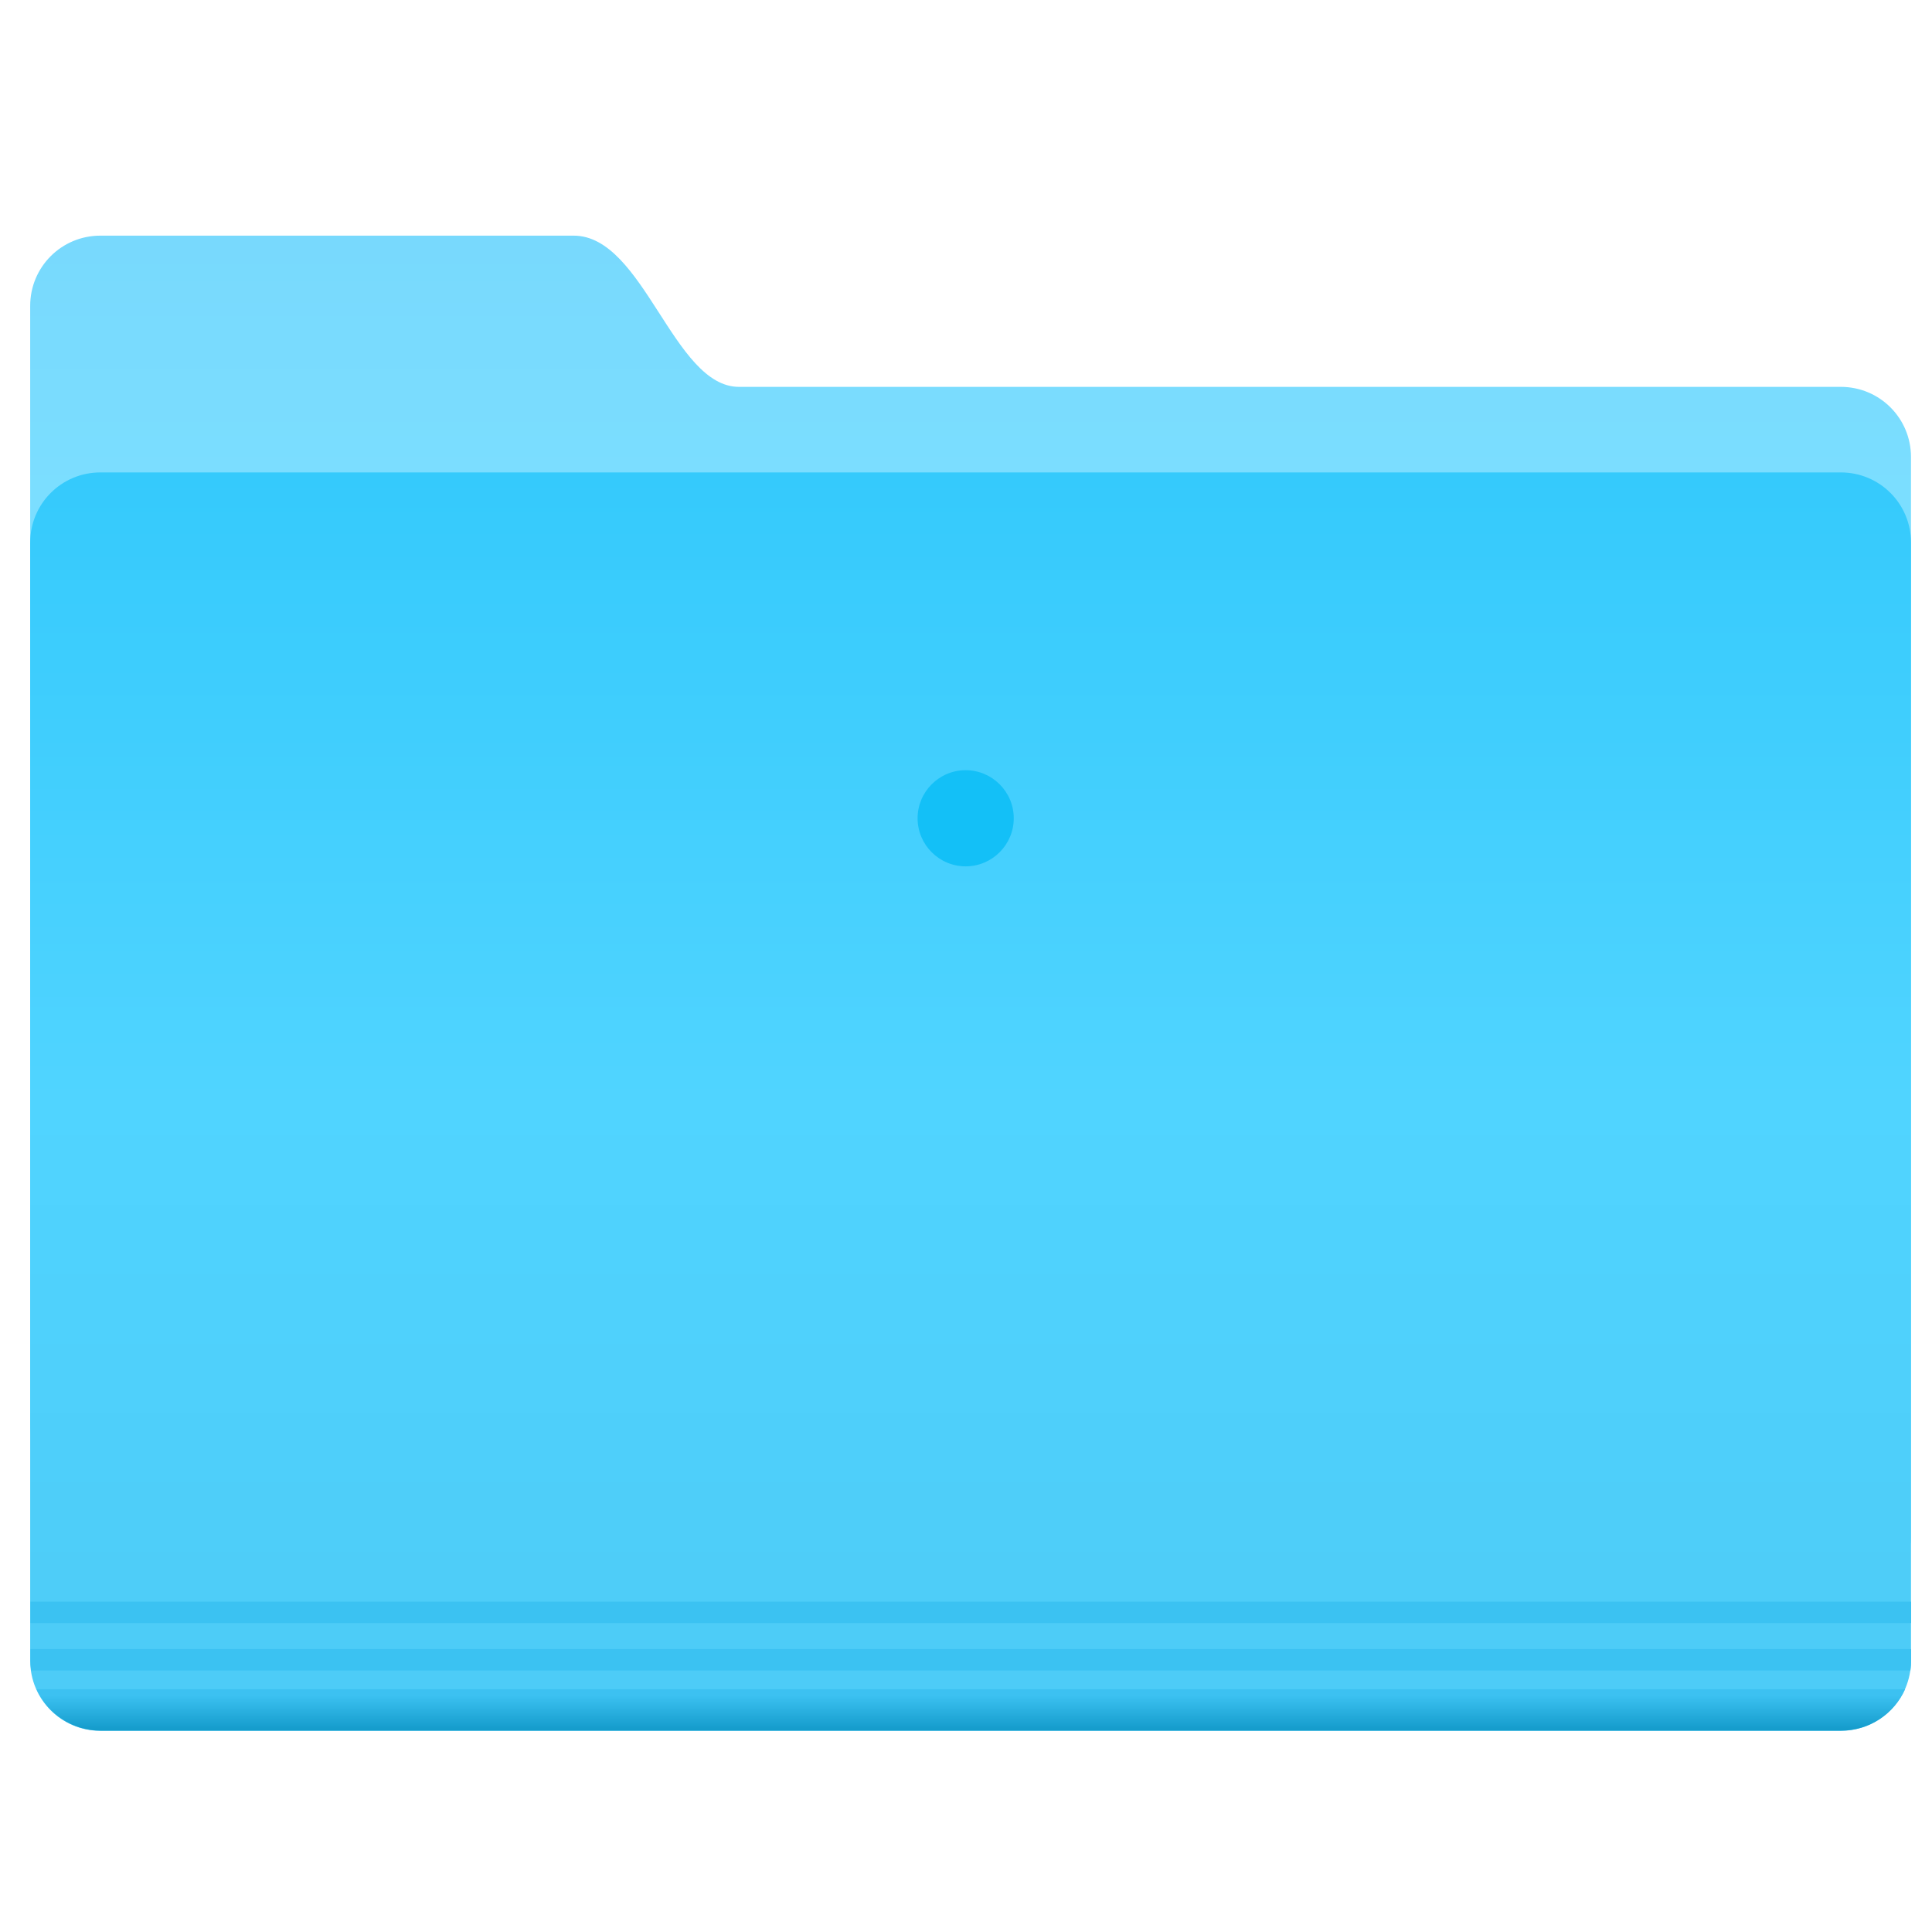 <?xml version="1.0" encoding="UTF-8" standalone="no"?>
<!-- Created with Inkscape (http://www.inkscape.org/) -->

<svg
   xmlns:dc="http://purl.org/dc/elements/1.1/"
   xmlns:cc="http://creativecommons.org/ns#"
   xmlns:rdf="http://www.w3.org/1999/02/22-rdf-syntax-ns#"
   xmlns:svg="http://www.w3.org/2000/svg"
   xmlns="http://www.w3.org/2000/svg"
   xmlns:xlink="http://www.w3.org/1999/xlink"
   xmlns:sodipodi="http://sodipodi.sourceforge.net/DTD/sodipodi-0.dtd"
   xmlns:inkscape="http://www.inkscape.org/namespaces/inkscape"
   width="200"
   height="200"
   id="svg18416"
   version="1.1"
   inkscape:version="0.92.4 5da689c313, 2019-01-14"
   sodipodi:docname="folder-templates.svg">
  <defs
     id="defs18418">
    <linearGradient
       id="linearGradient871">
      <stop
         id="stop867"
         offset="0"
         style="stop-color:#ffeaad;stop-opacity:1" />
      <stop
         id="stop869"
         offset="1"
         style="stop-color:#ecca7d;stop-opacity:1" />
    </linearGradient>
    <linearGradient
       id="linearGradient865">
      <stop
         id="stop859"
         offset="0"
         style="stop-color:#ecca7d;stop-opacity:1" />
      <stop
         style="stop-color:#ffe29a;stop-opacity:1"
         offset="0.5"
         id="stop861" />
      <stop
         id="stop863"
         offset="1"
         style="stop-color:#ffedb3;stop-opacity:1" />
    </linearGradient>
    <linearGradient
       id="linearGradient857">
      <stop
         id="stop853"
         offset="0"
         style="stop-color:#ffedb4;stop-opacity:1" />
      <stop
         id="stop855"
         offset="1"
         style="stop-color:#ffedb4;stop-opacity:1" />
    </linearGradient>
    <linearGradient
       id="linearGradient903">
      <stop
         id="stop899"
         offset="0"
         style="stop-color:#dc9b00;stop-opacity:1" />
      <stop
         id="stop901"
         offset="1"
         style="stop-color:#ffe8a5;stop-opacity:1" />
    </linearGradient>
    <linearGradient
       id="linearGradient19076">
      <stop
         style="stop-color:#3bc1f1;stop-opacity:1;"
         offset="0"
         id="stop19078" />
      <stop
         style="stop-color:#0e95c5;stop-opacity:1;"
         offset="1"
         id="stop19080" />
    </linearGradient>
    <linearGradient
       id="linearGradient18984">
      <stop
         style="stop-color:#78d9fd;stop-opacity:1;"
         offset="0"
         id="stop18986" />
      <stop
         style="stop-color:#7bdeff;stop-opacity:1;"
         offset="1"
         id="stop18988" />
    </linearGradient>
    <linearGradient
       id="linearGradient18973">
      <stop
         style="stop-color:#35cafc;stop-opacity:1;"
         offset="0"
         id="stop18975" />
      <stop
         id="stop18981"
         offset="0.5"
         style="stop-color:#50d4ff;stop-opacity:1;" />
      <stop
         style="stop-color:#4dcbf6;stop-opacity:1;"
         offset="1"
         id="stop18977" />
    </linearGradient>
    <linearGradient
       inkscape:collect="always"
       xlink:href="#linearGradient18973"
       id="linearGradient18979"
       x1="-9.912"
       y1="1081.404"
       x2="-9.912"
       y2="1139.778"
       gradientUnits="userSpaceOnUse" />
    <linearGradient
       inkscape:collect="always"
       xlink:href="#linearGradient18984"
       id="linearGradient18990"
       x1="-26.201"
       y1="1070.198"
       x2="-26.201"
       y2="1082.581"
       gradientUnits="userSpaceOnUse" />
    <linearGradient
       inkscape:collect="always"
       xlink:href="#linearGradient18973-9"
       id="linearGradient18979-8"
       x1="-9.912"
       y1="1081.404"
       x2="-9.912"
       y2="1139.778"
       gradientUnits="userSpaceOnUse" />
    <linearGradient
       id="linearGradient18973-9">
      <stop
         style="stop-color:#35cafc;stop-opacity:1;"
         offset="0"
         id="stop18975-4" />
      <stop
         id="stop18981-4"
         offset="0.5"
         style="stop-color:#50d4ff;stop-opacity:1;" />
      <stop
         style="stop-color:#4dcbf6;stop-opacity:1;"
         offset="1"
         id="stop18977-5" />
    </linearGradient>
    <linearGradient
       gradientTransform="translate(0,2.9382813e-5)"
       y2="1139.778"
       x2="-9.912"
       y1="1081.404"
       x1="-9.912"
       gradientUnits="userSpaceOnUse"
       id="linearGradient19047"
       xlink:href="#linearGradient18973-9"
       inkscape:collect="always" />
    <linearGradient
       inkscape:collect="always"
       xlink:href="#linearGradient19076"
       id="linearGradient19082"
       x1="-9.617"
       y1="1138.386"
       x2="-9.617"
       y2="1140.19"
       gradientUnits="userSpaceOnUse" />
    <linearGradient
       inkscape:collect="always"
       xlink:href="#linearGradient18984"
       id="linearGradient19091"
       gradientUnits="userSpaceOnUse"
       x1="-26.201"
       y1="1070.198"
       x2="-26.201"
       y2="1082.581" />
    <linearGradient
       inkscape:collect="always"
       xlink:href="#linearGradient18973"
       id="linearGradient19093"
       gradientUnits="userSpaceOnUse"
       x1="-9.912"
       y1="1081.404"
       x2="-9.912"
       y2="1139.778" />
    <linearGradient
       inkscape:collect="always"
       xlink:href="#linearGradient19076"
       id="linearGradient19095"
       gradientUnits="userSpaceOnUse"
       x1="-9.617"
       y1="1138.386"
       x2="-9.617"
       y2="1140.19" />
    <clipPath
       clipPathUnits="userSpaceOnUse"
       id="clipPath5833">
      <rect
         style="color:#000000;display:inline;overflow:visible;visibility:visible;opacity:0.161;fill:#dddedd;fill-opacity:1;fill-rule:nonzero;stroke:none;stroke-width:0.1;stroke-linecap:round;stroke-linejoin:miter;stroke-miterlimit:4;stroke-dasharray:none;stroke-dashoffset:0;stroke-opacity:1;marker:none;enable-background:accumulate"
         id="rect5835"
         width="162.857"
         height="118.571"
         x="15"
         y="1379.505"
         rx="2.867"
         ry="2.784" />
    </clipPath>
    <linearGradient
       id="linearGradient864">
      <stop
         id="stop860"
         offset="0"
         style="stop-color:#03b6ec;stop-opacity:1" />
      <stop
         id="stop862"
         offset="1"
         style="stop-color:#13c0f7;stop-opacity:1" />
    </linearGradient>
    <linearGradient
       gradientTransform="matrix(2.214,0,0,2.214,109.491,-2344.896)"
       inkscape:collect="always"
       xlink:href="#linearGradient18984"
       id="linearGradient19106-7"
       gradientUnits="userSpaceOnUse"
       x1="-26.201"
       y1="1070.198"
       x2="-26.201"
       y2="1082.581" />
    <linearGradient
       gradientTransform="matrix(2.214,0,0,2.214,109.491,-2344.896)"
       inkscape:collect="always"
       xlink:href="#linearGradient18973"
       id="linearGradient19108-2"
       gradientUnits="userSpaceOnUse"
       x1="-9.912"
       y1="1081.404"
       x2="-9.912"
       y2="1139.778" />
    <linearGradient
       gradientTransform="matrix(2.214,0,0,2.214,109.491,-2344.896)"
       inkscape:collect="always"
       xlink:href="#linearGradient19076"
       id="linearGradient19110-6"
       gradientUnits="userSpaceOnUse"
       x1="-9.617"
       y1="1138.386"
       x2="-9.617"
       y2="1140.19" />
    <linearGradient
       inkscape:collect="always"
       xlink:href="#linearGradient864"
       id="linearGradient936"
       gradientUnits="userSpaceOnUse"
       x1="16.586"
       y1="8.086"
       x2="16.586"
       y2="28.363"
       gradientTransform="matrix(1.664,0,0,1.664,-12.856,-11.858)" />
    <linearGradient
       inkscape:collect="always"
       xlink:href="#linearGradient19076"
       id="linearGradient881-2"
       gradientUnits="userSpaceOnUse"
       x1="17"
       y1="6.1"
       x2="17"
       y2="33.1" />
  </defs>
  <sodipodi:namedview
     id="base"
     pagecolor="#ffffff"
     bordercolor="#666666"
     borderopacity="1.0"
     inkscape:pageopacity="0.0"
     inkscape:pageshadow="2"
     inkscape:zoom="2.1067068"
     inkscape:cx="97.365073"
     inkscape:cy="96.78277"
     inkscape:document-units="px"
     inkscape:current-layer="layer2"
     showgrid="true"
     inkscape:window-width="1920"
     inkscape:window-height="1014"
     inkscape:window-x="0"
     inkscape:window-y="32"
     inkscape:window-maximized="1"
     inkscape:pagecheckerboard="true">
    <inkscape:grid
       type="xygrid"
       id="grid888" />
  </sodipodi:namedview>
  <g
     inkscape:groupmode="layer"
     id="layer2"
     inkscape:label="Layer 2"
     style="display:inline">
    <path
       style="color:#000000;display:inline;overflow:visible;visibility:visible;fill:url(#linearGradient19106-7);fill-opacity:1;fill-rule:nonzero;stroke:none;stroke-width:0.886;marker:none;enable-background:accumulate"
       d="m 10.393,24.394 c 16.332,0 32.663,0 48.995,0 7.277,0 10.3,15.654 17.108,15.654 37.275,0 76.787,0 114.062,0 4.027,0 7.268,3.242 7.268,7.268 v 111.817 c 0,4.027 -3.242,-4.473 -7.268,-4.473 H 10.393 c -4.027,0 -7.268,-3.242 -7.268,-7.268 V 31.662 c 0,-4.027 3.242,-7.268 7.268,-7.268 z"
       id="rect18953-5-0"
       inkscape:connector-curvature="0"
       sodipodi:nodetypes="sccssssssss" />
    <path
       id="rect18953-2"
       d="M 10.393,48.905 H 190.558 c 4.027,0 7.268,3.242 7.268,7.268 v 115.731 c 0,4.027 -3.242,7.268 -7.268,7.268 H 10.393 c -4.027,0 -7.268,-3.241 -7.268,-7.268 V 56.173 c 0,-4.027 3.242,-7.268 7.268,-7.268 z"
       style="color:#000000;display:inline;overflow:visible;visibility:visible;fill:url(#linearGradient19108-2);fill-opacity:1;fill-rule:nonzero;stroke:none;stroke-width:0.886;marker:none;enable-background:accumulate"
       inkscape:connector-curvature="0" />
    <path
       inkscape:connector-curvature="0"
       style="color:#000000;font-style:normal;font-variant:normal;font-weight:normal;font-stretch:normal;font-size:medium;line-height:normal;font-family:Sans;-inkscape-font-specification:Sans;text-indent:0;text-align:start;text-decoration:none;text-decoration-line:none;letter-spacing:normal;word-spacing:normal;text-transform:none;writing-mode:lr-tb;direction:ltr;baseline-shift:baseline;text-anchor:start;display:inline;overflow:visible;visibility:visible;opacity:0.976;fill:#3bc1f1;fill-opacity:1;fill-rule:nonzero;stroke:none;stroke-width:2.214px;marker:none;enable-background:accumulate"
       d="m 3.156,165.804 v 2.214 h 194.682 v -2.214 z"
       id="path19074-3" />
    <path
       inkscape:connector-curvature="0"
       style="color:#000000;font-style:normal;font-variant:normal;font-weight:normal;font-stretch:normal;font-size:medium;line-height:normal;font-family:Sans;-inkscape-font-specification:Sans;text-indent:0;text-align:start;text-decoration:none;text-decoration-line:none;letter-spacing:normal;word-spacing:normal;text-transform:none;writing-mode:lr-tb;direction:ltr;baseline-shift:baseline;text-anchor:start;display:inline;overflow:visible;visibility:visible;opacity:0.976;fill:#3bc1f1;fill-opacity:1;fill-rule:nonzero;stroke:none;stroke-width:2.214px;marker:none;enable-background:accumulate"
       d="m 3.156,170.716 v 1.176 c 0,0.359 0.019,0.693 0.069,1.038 H 197.768 c 0.05,-0.344 0.069,-0.679 0.069,-1.038 v -1.176 z"
       id="path19072-7" />
    <path
       inkscape:connector-curvature="0"
       style="color:#000000;font-style:normal;font-variant:normal;font-weight:normal;font-stretch:normal;font-size:medium;line-height:normal;font-family:Sans;-inkscape-font-specification:Sans;text-indent:0;text-align:start;text-decoration:none;text-decoration-line:none;letter-spacing:normal;word-spacing:normal;text-transform:none;writing-mode:lr-tb;direction:ltr;baseline-shift:baseline;text-anchor:start;display:inline;overflow:visible;visibility:visible;opacity:0.976;fill:url(#linearGradient19110-6);fill-opacity:1;fill-rule:nonzero;stroke:none;stroke-width:2.214px;marker:none;enable-background:accumulate"
       d="m 3.779,174.867 c 1.133,2.533 3.678,4.289 6.642,4.289 H 190.573 c 2.965,0 5.509,-1.754 6.642,-4.289 z"
       id="path18992-5" />
    <g
       id="g2237"
       style="opacity:1;fill:url(#linearGradient936);fill-opacity:1;font-variant-east_asian:normal;vector-effect:none;stroke-width:3.579;stroke-linecap:butt;stroke-linejoin:miter;stroke-miterlimit:4;stroke-dasharray:none;stroke-dashoffset:0;stroke-opacity:1"
       transform="matrix(1.033,0,0,1.033,-5.364,-890.318)">
      <path
         style="fill:url(#linearGradient936);fill-opacity:1;stroke-width:3.579;font-variant-east_asian:normal;vector-effect:none;stroke-linecap:butt;stroke-linejoin:miter;stroke-miterlimit:4;stroke-dasharray:none;stroke-dashoffset:0;stroke-opacity:1"
         inkscape:connector-curvature="0"
         d="m 101.965,948.695 c 2.654,0 4.819,-2.162 4.819,-4.818 0,-2.656 -2.165,-4.818 -4.819,-4.818 -2.659,0 -4.818,2.162 -4.818,4.818 0,2.656 2.159,4.818 4.818,4.818 z"
         id="path2138" />
      <path
         style="fill:url(#linearGradient936);fill-opacity:1;stroke-width:3.579;font-variant-east_asian:normal;vector-effect:none;stroke-linecap:butt;stroke-linejoin:miter;stroke-miterlimit:4;stroke-dasharray:none;stroke-dashoffset:0;stroke-opacity:1"
         inkscape:connector-curvature="0"
         d="m 130,952.362 -22.773,-24.195 c -1.364,-1.45 -3.27,-2.272 -5.262,-2.272 -1.994,0 -3.897,0.822 -5.264,2.272 l -22.773,24.195 c -1.261,1.339 -1.963,3.112 -1.963,4.953 v 48.216 c 0,3.991 3.233,7.227 7.228,7.227 h 45.545 c 3.989,0 7.228,-3.236 7.228,-7.227 v -48.216 c 0,-1.841 -0.705,-3.614 -1.966,-4.953 z M 101.965,934.695 c 5.062,0 9.183,4.119 9.183,9.181 0,5.062 -4.12,9.182 -9.183,9.182 -5.062,0 -9.181,-4.12 -9.181,-9.182 0,-5.062 4.119,-9.181 9.181,-9.181 z m 18.841,45.592 -7.136,6.956 c -0.488,0.478 -0.71,1.163 -0.597,1.835 l 1.685,9.825 c 0.134,0.777 -0.184,1.563 -0.824,2.027 -0.639,0.463 -1.485,0.526 -2.184,0.157 l -8.821,-4.638 c -0.605,-0.318 -1.327,-0.318 -1.93,0 l -8.824,4.638 c -0.699,0.368 -1.545,0.307 -2.181,-0.157 -0.639,-0.463 -0.961,-1.25 -0.824,-2.027 l 1.682,-9.825 c 0.119,-0.672 -0.106,-1.358 -0.594,-1.835 l -7.139,-6.956 c -0.562,-0.551 -0.767,-1.375 -0.523,-2.125 0.245,-0.75 0.892,-1.297 1.674,-1.41 l 9.863,-1.434 c 0.674,-0.098 1.259,-0.521 1.56,-1.133 l 4.412,-8.937 c 0.349,-0.708 1.071,-1.157 1.86,-1.157 0.788,0 1.509,0.449 1.858,1.157 l 4.409,8.937 c 0.301,0.612 0.887,1.036 1.563,1.133 l 9.863,1.434 c 0.778,0.113 1.426,0.66 1.671,1.41 0.244,0.75 0.04,1.574 -0.523,2.125 z"
         id="path2140" />
    </g>
  </g>
</svg>
